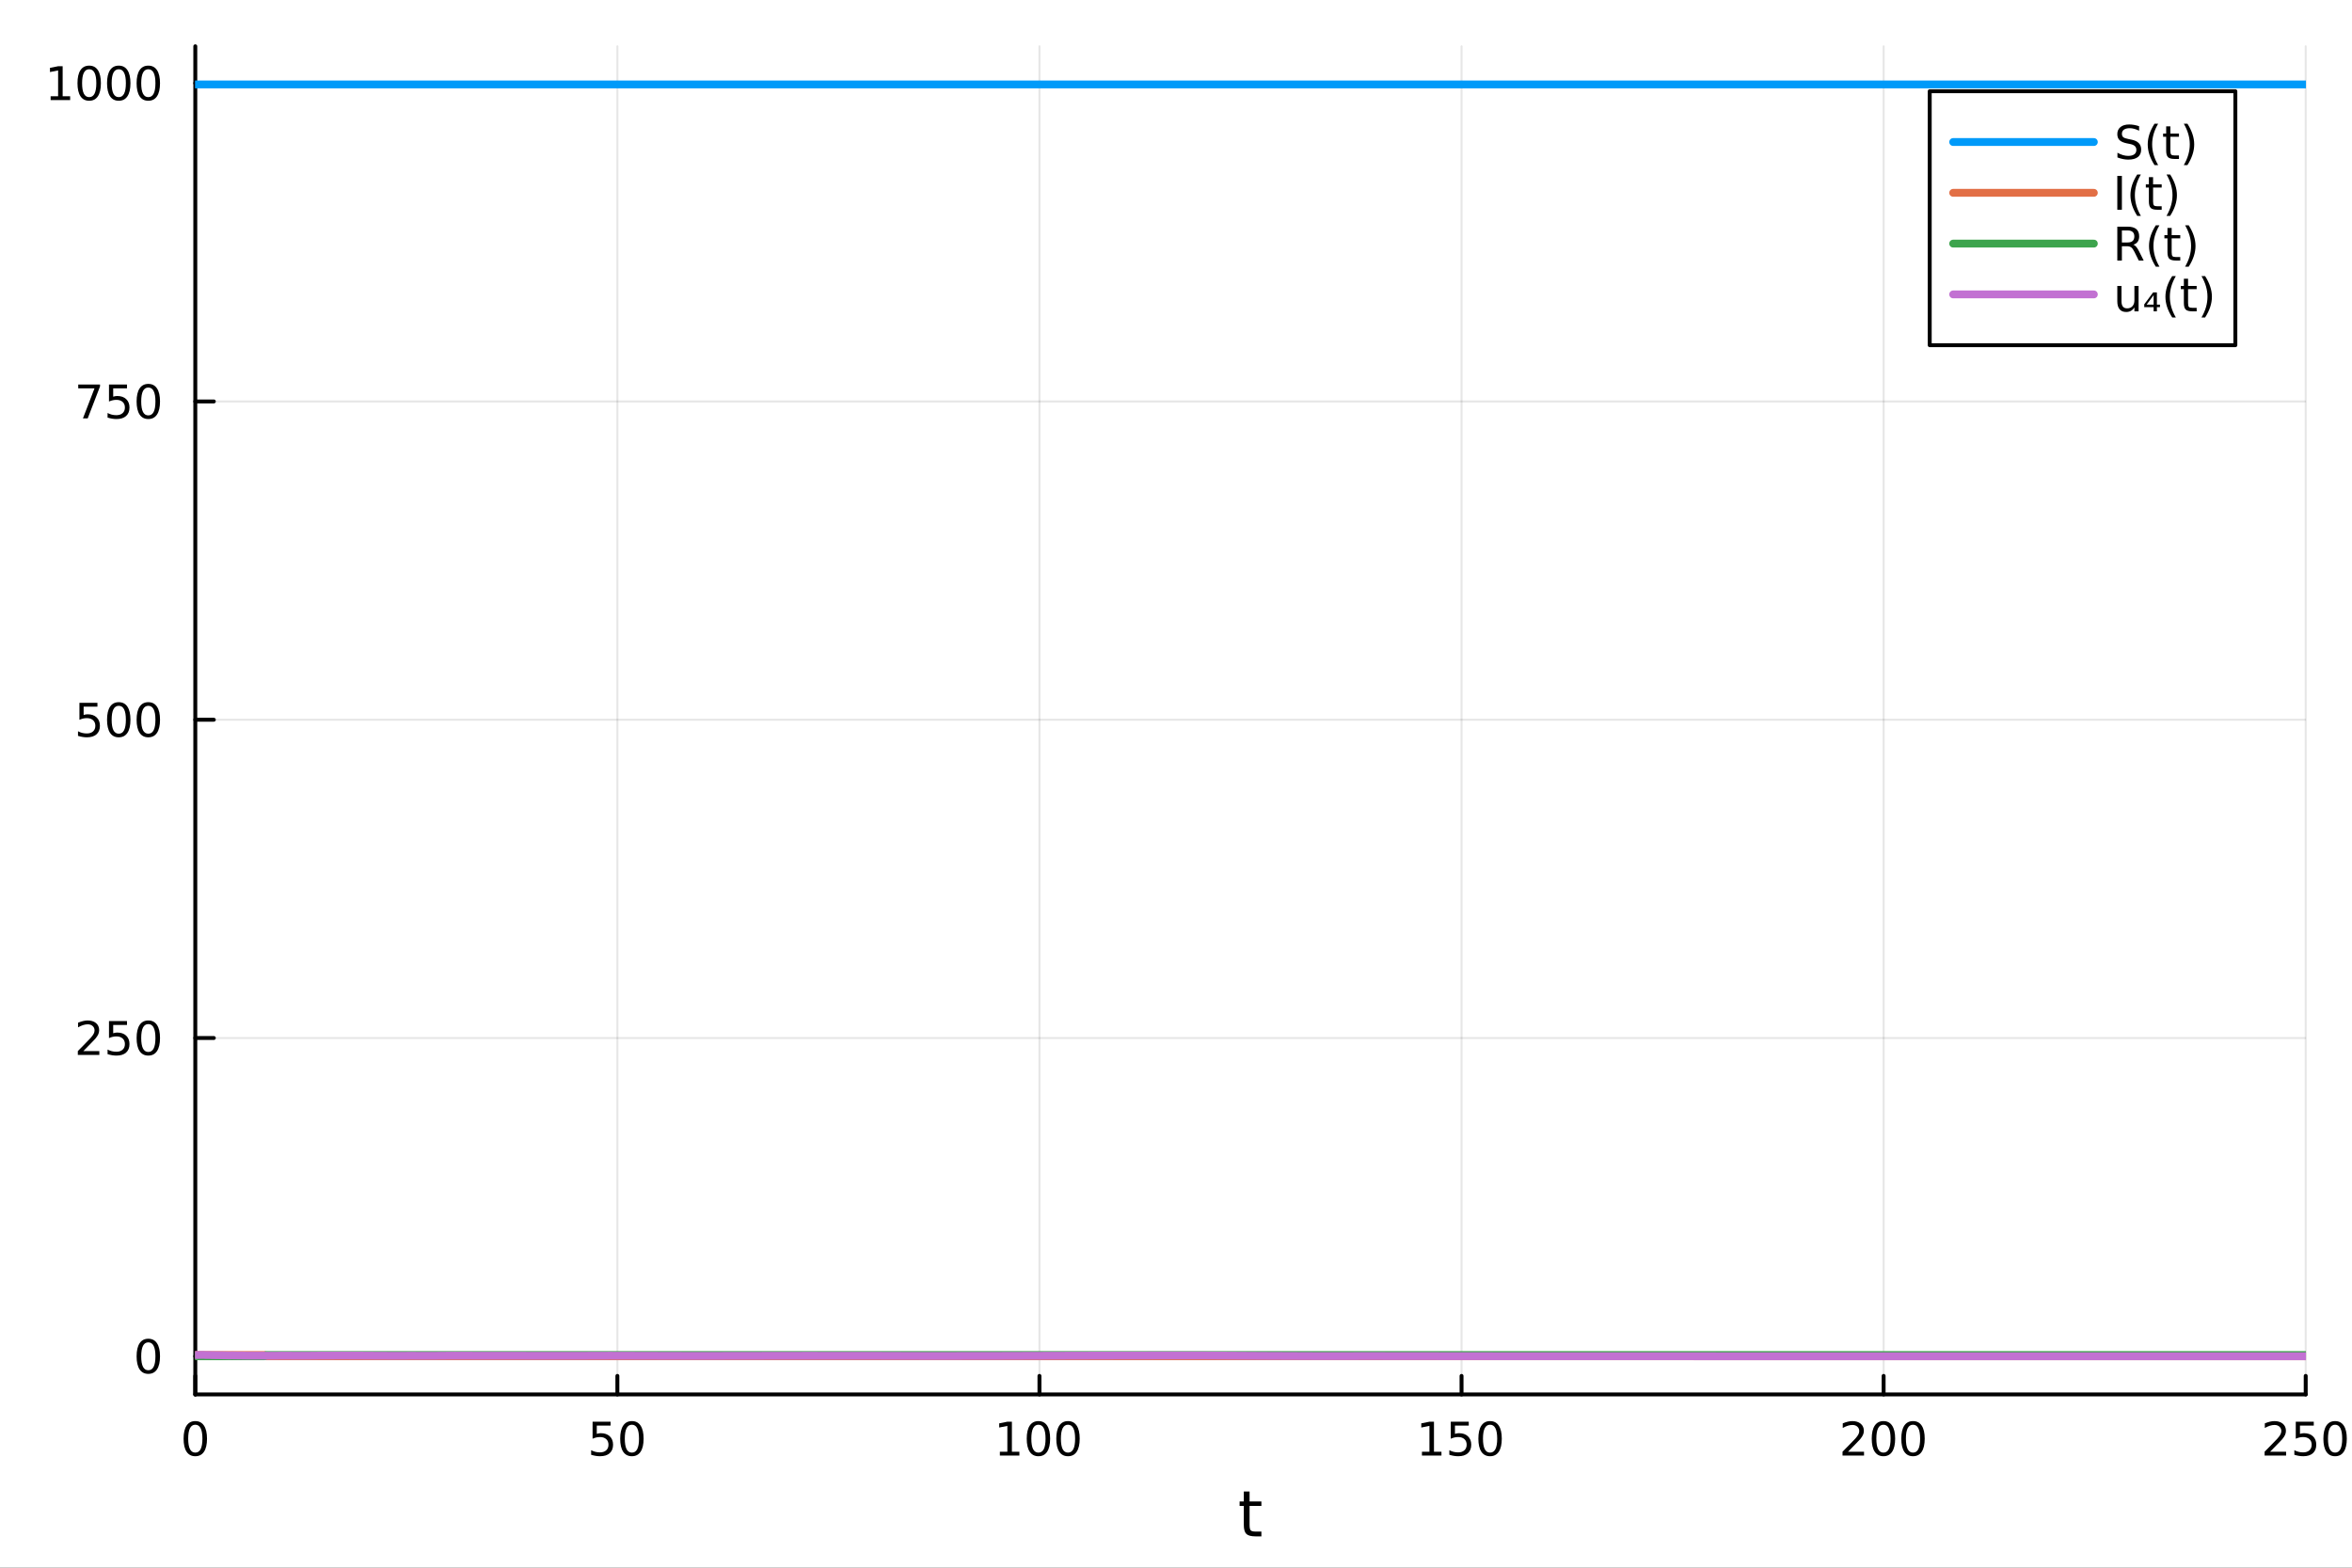 <?xml version="1.0" encoding="utf-8"?>
<svg xmlns="http://www.w3.org/2000/svg" xmlns:xlink="http://www.w3.org/1999/xlink" width="600" height="400" viewBox="0 0 2400 1600">
<rect x="0" y="0" width="2400" height="1600" fill="#333333" stroke="none"/>
<defs>
  <clipPath id="clip340">
    <rect x="0" y="0" width="2400" height="1600"/>
  </clipPath>
</defs>
<path clip-path="url(#clip340)" d="M0 1600 L2400 1600 L2400 0 L0 0  Z" fill="#ffffff" fill-rule="evenodd" fill-opacity="1"/>
<defs>
  <clipPath id="clip341">
    <rect x="480" y="0" width="1681" height="1600"/>
  </clipPath>
</defs>
<path clip-path="url(#clip340)" d="M199.283 1423.18 L2352.76 1423.18 L2352.76 47.244 L199.283 47.244  Z" fill="#ffffff" fill-rule="evenodd" fill-opacity="1"/>
<defs>
  <clipPath id="clip342">
    <rect x="199" y="47" width="2154" height="1377"/>
  </clipPath>
</defs>
<polyline clip-path="url(#clip342)" style="stroke:#000000; stroke-linecap:round; stroke-linejoin:round; stroke-width:2; stroke-opacity:0.1; fill:none" points="199.283,1423.18 199.283,47.244 "/>
<polyline clip-path="url(#clip342)" style="stroke:#000000; stroke-linecap:round; stroke-linejoin:round; stroke-width:2; stroke-opacity:0.1; fill:none" points="629.978,1423.18 629.978,47.244 "/>
<polyline clip-path="url(#clip342)" style="stroke:#000000; stroke-linecap:round; stroke-linejoin:round; stroke-width:2; stroke-opacity:0.1; fill:none" points="1060.67,1423.18 1060.67,47.244 "/>
<polyline clip-path="url(#clip342)" style="stroke:#000000; stroke-linecap:round; stroke-linejoin:round; stroke-width:2; stroke-opacity:0.1; fill:none" points="1491.37,1423.18 1491.37,47.244 "/>
<polyline clip-path="url(#clip342)" style="stroke:#000000; stroke-linecap:round; stroke-linejoin:round; stroke-width:2; stroke-opacity:0.1; fill:none" points="1922.06,1423.18 1922.06,47.244 "/>
<polyline clip-path="url(#clip342)" style="stroke:#000000; stroke-linecap:round; stroke-linejoin:round; stroke-width:2; stroke-opacity:0.1; fill:none" points="2352.76,1423.18 2352.76,47.244 "/>
<polyline clip-path="url(#clip342)" style="stroke:#000000; stroke-linecap:round; stroke-linejoin:round; stroke-width:2; stroke-opacity:0.1; fill:none" points="199.283,1384.24 2352.76,1384.24 "/>
<polyline clip-path="url(#clip342)" style="stroke:#000000; stroke-linecap:round; stroke-linejoin:round; stroke-width:2; stroke-opacity:0.1; fill:none" points="199.283,1059.4 2352.76,1059.4 "/>
<polyline clip-path="url(#clip342)" style="stroke:#000000; stroke-linecap:round; stroke-linejoin:round; stroke-width:2; stroke-opacity:0.1; fill:none" points="199.283,734.562 2352.76,734.562 "/>
<polyline clip-path="url(#clip342)" style="stroke:#000000; stroke-linecap:round; stroke-linejoin:round; stroke-width:2; stroke-opacity:0.1; fill:none" points="199.283,409.724 2352.76,409.724 "/>
<polyline clip-path="url(#clip342)" style="stroke:#000000; stroke-linecap:round; stroke-linejoin:round; stroke-width:2; stroke-opacity:0.1; fill:none" points="199.283,84.886 2352.76,84.886 "/>
<polyline clip-path="url(#clip340)" style="stroke:#000000; stroke-linecap:round; stroke-linejoin:round; stroke-width:4; stroke-opacity:1; fill:none" points="199.283,1423.18 2352.76,1423.18 "/>
<polyline clip-path="url(#clip340)" style="stroke:#000000; stroke-linecap:round; stroke-linejoin:round; stroke-width:4; stroke-opacity:1; fill:none" points="199.283,1423.18 199.283,1404.28 "/>
<polyline clip-path="url(#clip340)" style="stroke:#000000; stroke-linecap:round; stroke-linejoin:round; stroke-width:4; stroke-opacity:1; fill:none" points="629.978,1423.18 629.978,1404.28 "/>
<polyline clip-path="url(#clip340)" style="stroke:#000000; stroke-linecap:round; stroke-linejoin:round; stroke-width:4; stroke-opacity:1; fill:none" points="1060.67,1423.18 1060.67,1404.28 "/>
<polyline clip-path="url(#clip340)" style="stroke:#000000; stroke-linecap:round; stroke-linejoin:round; stroke-width:4; stroke-opacity:1; fill:none" points="1491.37,1423.18 1491.37,1404.28 "/>
<polyline clip-path="url(#clip340)" style="stroke:#000000; stroke-linecap:round; stroke-linejoin:round; stroke-width:4; stroke-opacity:1; fill:none" points="1922.06,1423.18 1922.06,1404.28 "/>
<polyline clip-path="url(#clip340)" style="stroke:#000000; stroke-linecap:round; stroke-linejoin:round; stroke-width:4; stroke-opacity:1; fill:none" points="2352.76,1423.18 2352.76,1404.28 "/>
<path clip-path="url(#clip340)" d="M199.283 1454.1 Q195.672 1454.1 193.843 1457.66 Q192.038 1461.2 192.038 1468.33 Q192.038 1475.44 193.843 1479.01 Q195.672 1482.55 199.283 1482.55 Q202.917 1482.55 204.723 1479.01 Q206.552 1475.44 206.552 1468.33 Q206.552 1461.2 204.723 1457.66 Q202.917 1454.1 199.283 1454.1 M199.283 1450.39 Q205.093 1450.39 208.149 1455 Q211.228 1459.58 211.228 1468.33 Q211.228 1477.06 208.149 1481.67 Q205.093 1486.25 199.283 1486.25 Q193.473 1486.25 190.394 1481.67 Q187.339 1477.06 187.339 1468.33 Q187.339 1459.58 190.394 1455 Q193.473 1450.39 199.283 1450.39 Z" fill="#000000" fill-rule="nonzero" fill-opacity="1" /><path clip-path="url(#clip340)" d="M604.677 1451.02 L623.033 1451.02 L623.033 1454.96 L608.959 1454.96 L608.959 1463.43 Q609.978 1463.08 610.996 1462.92 Q612.015 1462.73 613.033 1462.73 Q618.82 1462.73 622.2 1465.9 Q625.58 1469.08 625.58 1474.49 Q625.58 1480.07 622.107 1483.17 Q618.635 1486.25 612.316 1486.25 Q610.14 1486.25 607.871 1485.88 Q605.626 1485.51 603.219 1484.77 L603.219 1480.07 Q605.302 1481.2 607.524 1481.76 Q609.746 1482.32 612.223 1482.32 Q616.228 1482.32 618.566 1480.21 Q620.904 1478.1 620.904 1474.49 Q620.904 1470.88 618.566 1468.77 Q616.228 1466.67 612.223 1466.67 Q610.348 1466.67 608.473 1467.08 Q606.621 1467.5 604.677 1468.38 L604.677 1451.02 Z" fill="#000000" fill-rule="nonzero" fill-opacity="1" /><path clip-path="url(#clip340)" d="M644.792 1454.1 Q641.181 1454.1 639.353 1457.66 Q637.547 1461.2 637.547 1468.33 Q637.547 1475.44 639.353 1479.01 Q641.181 1482.55 644.792 1482.55 Q648.427 1482.55 650.232 1479.01 Q652.061 1475.44 652.061 1468.33 Q652.061 1461.2 650.232 1457.66 Q648.427 1454.1 644.792 1454.1 M644.792 1450.39 Q650.603 1450.39 653.658 1455 Q656.737 1459.58 656.737 1468.33 Q656.737 1477.06 653.658 1481.67 Q650.603 1486.25 644.792 1486.25 Q638.982 1486.25 635.904 1481.67 Q632.848 1477.06 632.848 1468.33 Q632.848 1459.58 635.904 1455 Q638.982 1450.39 644.792 1450.39 Z" fill="#000000" fill-rule="nonzero" fill-opacity="1" /><path clip-path="url(#clip340)" d="M1020.28 1481.64 L1027.92 1481.64 L1027.92 1455.28 L1019.61 1456.95 L1019.61 1452.69 L1027.87 1451.02 L1032.55 1451.02 L1032.55 1481.64 L1040.19 1481.64 L1040.19 1485.58 L1020.28 1485.58 L1020.28 1481.64 Z" fill="#000000" fill-rule="nonzero" fill-opacity="1" /><path clip-path="url(#clip340)" d="M1059.63 1454.1 Q1056.02 1454.1 1054.19 1457.66 Q1052.39 1461.2 1052.39 1468.33 Q1052.39 1475.44 1054.19 1479.01 Q1056.02 1482.55 1059.63 1482.55 Q1063.26 1482.55 1065.07 1479.01 Q1066.9 1475.44 1066.9 1468.33 Q1066.9 1461.2 1065.07 1457.66 Q1063.26 1454.1 1059.63 1454.1 M1059.63 1450.39 Q1065.44 1450.39 1068.5 1455 Q1071.57 1459.58 1071.57 1468.33 Q1071.57 1477.06 1068.5 1481.67 Q1065.44 1486.25 1059.63 1486.25 Q1053.82 1486.25 1050.74 1481.67 Q1047.69 1477.06 1047.69 1468.33 Q1047.69 1459.58 1050.74 1455 Q1053.82 1450.39 1059.63 1450.39 Z" fill="#000000" fill-rule="nonzero" fill-opacity="1" /><path clip-path="url(#clip340)" d="M1089.79 1454.1 Q1086.18 1454.1 1084.35 1457.66 Q1082.55 1461.2 1082.55 1468.33 Q1082.55 1475.44 1084.35 1479.01 Q1086.18 1482.55 1089.79 1482.55 Q1093.43 1482.55 1095.23 1479.01 Q1097.06 1475.44 1097.06 1468.33 Q1097.06 1461.2 1095.23 1457.66 Q1093.43 1454.1 1089.79 1454.1 M1089.79 1450.39 Q1095.6 1450.39 1098.66 1455 Q1101.74 1459.58 1101.74 1468.33 Q1101.74 1477.06 1098.66 1481.67 Q1095.6 1486.25 1089.79 1486.25 Q1083.98 1486.25 1080.9 1481.67 Q1077.85 1477.06 1077.85 1468.33 Q1077.85 1459.58 1080.9 1455 Q1083.98 1450.39 1089.79 1450.39 Z" fill="#000000" fill-rule="nonzero" fill-opacity="1" /><path clip-path="url(#clip340)" d="M1450.97 1481.64 L1458.61 1481.64 L1458.61 1455.28 L1450.3 1456.95 L1450.3 1452.69 L1458.57 1451.02 L1463.24 1451.02 L1463.24 1481.64 L1470.88 1481.64 L1470.88 1485.58 L1450.97 1485.58 L1450.97 1481.64 Z" fill="#000000" fill-rule="nonzero" fill-opacity="1" /><path clip-path="url(#clip340)" d="M1480.37 1451.02 L1498.73 1451.02 L1498.73 1454.96 L1484.65 1454.96 L1484.65 1463.43 Q1485.67 1463.08 1486.69 1462.92 Q1487.71 1462.73 1488.73 1462.73 Q1494.51 1462.73 1497.89 1465.9 Q1501.27 1469.08 1501.27 1474.49 Q1501.27 1480.07 1497.8 1483.17 Q1494.33 1486.25 1488.01 1486.25 Q1485.83 1486.25 1483.57 1485.88 Q1481.32 1485.51 1478.91 1484.77 L1478.91 1480.07 Q1481 1481.2 1483.22 1481.76 Q1485.44 1482.32 1487.92 1482.32 Q1491.92 1482.32 1494.26 1480.21 Q1496.6 1478.1 1496.6 1474.49 Q1496.6 1470.88 1494.26 1468.77 Q1491.92 1466.67 1487.92 1466.67 Q1486.04 1466.67 1484.17 1467.08 Q1482.32 1467.5 1480.37 1468.38 L1480.37 1451.02 Z" fill="#000000" fill-rule="nonzero" fill-opacity="1" /><path clip-path="url(#clip340)" d="M1520.49 1454.1 Q1516.88 1454.1 1515.05 1457.66 Q1513.24 1461.2 1513.24 1468.33 Q1513.24 1475.44 1515.05 1479.01 Q1516.88 1482.55 1520.49 1482.55 Q1524.12 1482.55 1525.93 1479.01 Q1527.76 1475.44 1527.76 1468.33 Q1527.76 1461.2 1525.93 1457.66 Q1524.12 1454.1 1520.49 1454.1 M1520.49 1450.39 Q1526.3 1450.39 1529.35 1455 Q1532.43 1459.58 1532.43 1468.33 Q1532.43 1477.06 1529.35 1481.67 Q1526.3 1486.25 1520.49 1486.25 Q1514.68 1486.25 1511.6 1481.67 Q1508.54 1477.06 1508.54 1468.33 Q1508.54 1459.58 1511.6 1455 Q1514.68 1450.39 1520.49 1450.39 Z" fill="#000000" fill-rule="nonzero" fill-opacity="1" /><path clip-path="url(#clip340)" d="M1885.75 1481.64 L1902.07 1481.64 L1902.07 1485.58 L1880.13 1485.58 L1880.13 1481.64 Q1882.79 1478.89 1887.37 1474.26 Q1891.98 1469.61 1893.16 1468.27 Q1895.41 1465.74 1896.29 1464.01 Q1897.19 1462.25 1897.19 1460.56 Q1897.19 1457.8 1895.24 1456.07 Q1893.32 1454.33 1890.22 1454.33 Q1888.02 1454.33 1885.57 1455.09 Q1883.14 1455.86 1880.36 1457.41 L1880.36 1452.69 Q1883.18 1451.55 1885.64 1450.97 Q1888.09 1450.39 1890.13 1450.39 Q1895.5 1450.39 1898.69 1453.08 Q1901.89 1455.77 1901.89 1460.26 Q1901.89 1462.39 1901.08 1464.31 Q1900.29 1466.2 1898.18 1468.8 Q1897.61 1469.47 1894.5 1472.69 Q1891.4 1475.88 1885.75 1481.64 Z" fill="#000000" fill-rule="nonzero" fill-opacity="1" /><path clip-path="url(#clip340)" d="M1921.89 1454.1 Q1918.28 1454.1 1916.45 1457.66 Q1914.64 1461.2 1914.64 1468.33 Q1914.64 1475.44 1916.45 1479.01 Q1918.28 1482.55 1921.89 1482.55 Q1925.52 1482.55 1927.33 1479.01 Q1929.16 1475.44 1929.16 1468.33 Q1929.16 1461.2 1927.33 1457.66 Q1925.52 1454.1 1921.89 1454.1 M1921.89 1450.39 Q1927.7 1450.39 1930.75 1455 Q1933.83 1459.58 1933.83 1468.33 Q1933.83 1477.06 1930.75 1481.67 Q1927.7 1486.25 1921.89 1486.25 Q1916.08 1486.25 1913 1481.67 Q1909.94 1477.06 1909.94 1468.33 Q1909.94 1459.58 1913 1455 Q1916.08 1450.39 1921.89 1450.39 Z" fill="#000000" fill-rule="nonzero" fill-opacity="1" /><path clip-path="url(#clip340)" d="M1952.05 1454.1 Q1948.44 1454.1 1946.61 1457.66 Q1944.8 1461.2 1944.8 1468.33 Q1944.8 1475.44 1946.61 1479.01 Q1948.44 1482.55 1952.05 1482.55 Q1955.68 1482.55 1957.49 1479.01 Q1959.32 1475.44 1959.32 1468.33 Q1959.32 1461.2 1957.49 1457.66 Q1955.68 1454.1 1952.05 1454.1 M1952.05 1450.39 Q1957.86 1450.39 1960.92 1455 Q1963.99 1459.58 1963.99 1468.33 Q1963.99 1477.06 1960.92 1481.67 Q1957.86 1486.25 1952.05 1486.25 Q1946.24 1486.25 1943.16 1481.67 Q1940.11 1477.06 1940.11 1468.33 Q1940.11 1459.58 1943.16 1455 Q1946.24 1450.39 1952.05 1450.39 Z" fill="#000000" fill-rule="nonzero" fill-opacity="1" /><path clip-path="url(#clip340)" d="M2316.45 1481.64 L2332.77 1481.64 L2332.77 1485.58 L2310.82 1485.58 L2310.82 1481.64 Q2313.49 1478.89 2318.07 1474.26 Q2322.68 1469.61 2323.86 1468.27 Q2326.1 1465.74 2326.98 1464.01 Q2327.88 1462.25 2327.88 1460.56 Q2327.88 1457.8 2325.94 1456.07 Q2324.02 1454.33 2320.92 1454.33 Q2318.72 1454.33 2316.26 1455.09 Q2313.83 1455.86 2311.05 1457.41 L2311.05 1452.69 Q2313.88 1451.55 2316.33 1450.97 Q2318.79 1450.39 2320.82 1450.39 Q2326.19 1450.39 2329.39 1453.08 Q2332.58 1455.77 2332.58 1460.26 Q2332.58 1462.39 2331.77 1464.31 Q2330.99 1466.2 2328.88 1468.8 Q2328.3 1469.47 2325.2 1472.69 Q2322.1 1475.88 2316.45 1481.64 Z" fill="#000000" fill-rule="nonzero" fill-opacity="1" /><path clip-path="url(#clip340)" d="M2342.63 1451.02 L2360.99 1451.02 L2360.99 1454.96 L2346.91 1454.96 L2346.91 1463.43 Q2347.93 1463.08 2348.95 1462.92 Q2349.97 1462.73 2350.99 1462.73 Q2356.77 1462.73 2360.15 1465.9 Q2363.53 1469.08 2363.53 1474.49 Q2363.53 1480.07 2360.06 1483.17 Q2356.59 1486.25 2350.27 1486.25 Q2348.09 1486.25 2345.82 1485.88 Q2343.58 1485.51 2341.17 1484.77 L2341.17 1480.07 Q2343.25 1481.2 2345.48 1481.76 Q2347.7 1482.32 2350.17 1482.32 Q2354.18 1482.32 2356.52 1480.21 Q2358.86 1478.1 2358.86 1474.49 Q2358.86 1470.88 2356.52 1468.77 Q2354.18 1466.67 2350.17 1466.67 Q2348.3 1466.67 2346.42 1467.08 Q2344.57 1467.5 2342.63 1468.38 L2342.63 1451.02 Z" fill="#000000" fill-rule="nonzero" fill-opacity="1" /><path clip-path="url(#clip340)" d="M2382.74 1454.1 Q2379.13 1454.1 2377.3 1457.66 Q2375.5 1461.2 2375.5 1468.33 Q2375.5 1475.44 2377.3 1479.01 Q2379.13 1482.55 2382.74 1482.55 Q2386.38 1482.55 2388.18 1479.01 Q2390.01 1475.44 2390.01 1468.33 Q2390.01 1461.2 2388.18 1457.66 Q2386.38 1454.1 2382.74 1454.1 M2382.74 1450.39 Q2388.55 1450.39 2391.61 1455 Q2394.69 1459.58 2394.69 1468.33 Q2394.69 1477.06 2391.61 1481.67 Q2388.55 1486.25 2382.74 1486.25 Q2376.93 1486.25 2373.86 1481.67 Q2370.8 1477.06 2370.8 1468.33 Q2370.8 1459.58 2373.86 1455 Q2376.93 1450.39 2382.74 1450.39 Z" fill="#000000" fill-rule="nonzero" fill-opacity="1" /><path clip-path="url(#clip340)" d="M1275.08 1522.27 L1275.08 1532.4 L1287.14 1532.4 L1287.14 1536.95 L1275.08 1536.95 L1275.08 1556.3 Q1275.08 1560.66 1276.26 1561.9 Q1277.47 1563.14 1281.13 1563.14 L1287.14 1563.14 L1287.14 1568.04 L1281.13 1568.04 Q1274.35 1568.04 1271.77 1565.53 Q1269.19 1562.98 1269.19 1556.3 L1269.19 1536.95 L1264.9 1536.95 L1264.9 1532.4 L1269.19 1532.4 L1269.19 1522.27 L1275.08 1522.27 Z" fill="#000000" fill-rule="nonzero" fill-opacity="1" /><polyline clip-path="url(#clip340)" style="stroke:#000000; stroke-linecap:round; stroke-linejoin:round; stroke-width:4; stroke-opacity:1; fill:none" points="199.283,1423.18 199.283,47.244 "/>
<polyline clip-path="url(#clip340)" style="stroke:#000000; stroke-linecap:round; stroke-linejoin:round; stroke-width:4; stroke-opacity:1; fill:none" points="199.283,1384.24 218.181,1384.24 "/>
<polyline clip-path="url(#clip340)" style="stroke:#000000; stroke-linecap:round; stroke-linejoin:round; stroke-width:4; stroke-opacity:1; fill:none" points="199.283,1059.4 218.181,1059.4 "/>
<polyline clip-path="url(#clip340)" style="stroke:#000000; stroke-linecap:round; stroke-linejoin:round; stroke-width:4; stroke-opacity:1; fill:none" points="199.283,734.562 218.181,734.562 "/>
<polyline clip-path="url(#clip340)" style="stroke:#000000; stroke-linecap:round; stroke-linejoin:round; stroke-width:4; stroke-opacity:1; fill:none" points="199.283,409.724 218.181,409.724 "/>
<polyline clip-path="url(#clip340)" style="stroke:#000000; stroke-linecap:round; stroke-linejoin:round; stroke-width:4; stroke-opacity:1; fill:none" points="199.283,84.886 218.181,84.886 "/>
<path clip-path="url(#clip340)" d="M151.339 1370.04 Q147.728 1370.04 145.899 1373.6 Q144.093 1377.14 144.093 1384.27 Q144.093 1391.38 145.899 1394.94 Q147.728 1398.49 151.339 1398.49 Q154.973 1398.49 156.779 1394.94 Q158.607 1391.38 158.607 1384.27 Q158.607 1377.14 156.779 1373.6 Q154.973 1370.04 151.339 1370.04 M151.339 1366.33 Q157.149 1366.33 160.205 1370.94 Q163.283 1375.52 163.283 1384.27 Q163.283 1393 160.205 1397.61 Q157.149 1402.19 151.339 1402.19 Q145.529 1402.19 142.45 1397.61 Q139.394 1393 139.394 1384.27 Q139.394 1375.52 142.45 1370.94 Q145.529 1366.33 151.339 1366.33 Z" fill="#000000" fill-rule="nonzero" fill-opacity="1" /><path clip-path="url(#clip340)" d="M85.043 1072.75 L101.362 1072.75 L101.362 1076.68 L79.418 1076.68 L79.418 1072.75 Q82.08 1069.99 86.663 1065.36 Q91.27 1060.71 92.45 1059.37 Q94.696 1056.84 95.575 1055.11 Q96.478 1053.35 96.478 1051.66 Q96.478 1048.9 94.534 1047.17 Q92.612 1045.43 89.51 1045.43 Q87.311 1045.43 84.858 1046.19 Q82.427 1046.96 79.649 1048.51 L79.649 1043.79 Q82.473 1042.65 84.927 1042.07 Q87.381 1041.5 89.418 1041.5 Q94.788 1041.5 97.983 1044.18 Q101.177 1046.87 101.177 1051.36 Q101.177 1053.49 100.367 1055.41 Q99.58 1057.31 97.473 1059.9 Q96.895 1060.57 93.793 1063.79 Q90.691 1066.98 85.043 1072.75 Z" fill="#000000" fill-rule="nonzero" fill-opacity="1" /><path clip-path="url(#clip340)" d="M111.223 1042.12 L129.58 1042.12 L129.58 1046.06 L115.506 1046.06 L115.506 1054.53 Q116.524 1054.18 117.543 1054.02 Q118.561 1053.83 119.58 1053.83 Q125.367 1053.83 128.746 1057 Q132.126 1060.18 132.126 1065.59 Q132.126 1071.17 128.654 1074.27 Q125.182 1077.35 118.862 1077.35 Q116.686 1077.35 114.418 1076.98 Q112.172 1076.61 109.765 1075.87 L109.765 1071.17 Q111.848 1072.31 114.07 1072.86 Q116.293 1073.42 118.77 1073.42 Q122.774 1073.42 125.112 1071.31 Q127.45 1069.2 127.45 1065.59 Q127.45 1061.98 125.112 1059.87 Q122.774 1057.77 118.77 1057.77 Q116.895 1057.77 115.02 1058.19 Q113.168 1058.6 111.223 1059.48 L111.223 1042.12 Z" fill="#000000" fill-rule="nonzero" fill-opacity="1" /><path clip-path="url(#clip340)" d="M151.339 1045.2 Q147.728 1045.2 145.899 1048.76 Q144.093 1052.31 144.093 1059.44 Q144.093 1066.54 145.899 1070.11 Q147.728 1073.65 151.339 1073.65 Q154.973 1073.65 156.779 1070.11 Q158.607 1066.54 158.607 1059.44 Q158.607 1052.31 156.779 1048.76 Q154.973 1045.2 151.339 1045.2 M151.339 1041.5 Q157.149 1041.5 160.205 1046.1 Q163.283 1050.69 163.283 1059.44 Q163.283 1068.16 160.205 1072.77 Q157.149 1077.35 151.339 1077.35 Q145.529 1077.35 142.45 1072.77 Q139.394 1068.16 139.394 1059.44 Q139.394 1050.69 142.45 1046.1 Q145.529 1041.5 151.339 1041.5 Z" fill="#000000" fill-rule="nonzero" fill-opacity="1" /><path clip-path="url(#clip340)" d="M81.061 717.282 L99.418 717.282 L99.418 721.217 L85.344 721.217 L85.344 729.69 Q86.362 729.342 87.381 729.18 Q88.399 728.995 89.418 728.995 Q95.205 728.995 98.585 732.166 Q101.964 735.338 101.964 740.754 Q101.964 746.333 98.492 749.435 Q95.02 752.514 88.7 752.514 Q86.524 752.514 84.256 752.143 Q82.01 751.773 79.603 751.032 L79.603 746.333 Q81.686 747.467 83.909 748.023 Q86.131 748.578 88.608 748.578 Q92.612 748.578 94.95 746.472 Q97.288 744.365 97.288 740.754 Q97.288 737.143 94.95 735.037 Q92.612 732.93 88.608 732.93 Q86.733 732.93 84.858 733.347 Q83.006 733.764 81.061 734.643 L81.061 717.282 Z" fill="#000000" fill-rule="nonzero" fill-opacity="1" /><path clip-path="url(#clip340)" d="M121.177 720.361 Q117.566 720.361 115.737 723.926 Q113.932 727.467 113.932 734.597 Q113.932 741.703 115.737 745.268 Q117.566 748.81 121.177 748.81 Q124.811 748.81 126.617 745.268 Q128.445 741.703 128.445 734.597 Q128.445 727.467 126.617 723.926 Q124.811 720.361 121.177 720.361 M121.177 716.657 Q126.987 716.657 130.043 721.264 Q133.121 725.847 133.121 734.597 Q133.121 743.324 130.043 747.93 Q126.987 752.514 121.177 752.514 Q115.367 752.514 112.288 747.93 Q109.233 743.324 109.233 734.597 Q109.233 725.847 112.288 721.264 Q115.367 716.657 121.177 716.657 Z" fill="#000000" fill-rule="nonzero" fill-opacity="1" /><path clip-path="url(#clip340)" d="M151.339 720.361 Q147.728 720.361 145.899 723.926 Q144.093 727.467 144.093 734.597 Q144.093 741.703 145.899 745.268 Q147.728 748.81 151.339 748.81 Q154.973 748.81 156.779 745.268 Q158.607 741.703 158.607 734.597 Q158.607 727.467 156.779 723.926 Q154.973 720.361 151.339 720.361 M151.339 716.657 Q157.149 716.657 160.205 721.264 Q163.283 725.847 163.283 734.597 Q163.283 743.324 160.205 747.93 Q157.149 752.514 151.339 752.514 Q145.529 752.514 142.45 747.93 Q139.394 743.324 139.394 734.597 Q139.394 725.847 142.45 721.264 Q145.529 716.657 151.339 716.657 Z" fill="#000000" fill-rule="nonzero" fill-opacity="1" /><path clip-path="url(#clip340)" d="M79.835 392.444 L102.057 392.444 L102.057 394.435 L89.51 427.004 L84.626 427.004 L96.432 396.379 L79.835 396.379 L79.835 392.444 Z" fill="#000000" fill-rule="nonzero" fill-opacity="1" /><path clip-path="url(#clip340)" d="M111.223 392.444 L129.58 392.444 L129.58 396.379 L115.506 396.379 L115.506 404.852 Q116.524 404.504 117.543 404.342 Q118.561 404.157 119.58 404.157 Q125.367 404.157 128.746 407.328 Q132.126 410.5 132.126 415.916 Q132.126 421.495 128.654 424.597 Q125.182 427.676 118.862 427.676 Q116.686 427.676 114.418 427.305 Q112.172 426.935 109.765 426.194 L109.765 421.495 Q111.848 422.629 114.07 423.185 Q116.293 423.74 118.77 423.74 Q122.774 423.74 125.112 421.634 Q127.45 419.527 127.45 415.916 Q127.45 412.305 125.112 410.199 Q122.774 408.092 118.77 408.092 Q116.895 408.092 115.02 408.509 Q113.168 408.926 111.223 409.805 L111.223 392.444 Z" fill="#000000" fill-rule="nonzero" fill-opacity="1" /><path clip-path="url(#clip340)" d="M151.339 395.523 Q147.728 395.523 145.899 399.088 Q144.093 402.629 144.093 409.759 Q144.093 416.865 145.899 420.43 Q147.728 423.972 151.339 423.972 Q154.973 423.972 156.779 420.43 Q158.607 416.865 158.607 409.759 Q158.607 402.629 156.779 399.088 Q154.973 395.523 151.339 395.523 M151.339 391.819 Q157.149 391.819 160.205 396.426 Q163.283 401.009 163.283 409.759 Q163.283 418.486 160.205 423.092 Q157.149 427.676 151.339 427.676 Q145.529 427.676 142.45 423.092 Q139.394 418.486 139.394 409.759 Q139.394 401.009 142.45 396.426 Q145.529 391.819 151.339 391.819 Z" fill="#000000" fill-rule="nonzero" fill-opacity="1" /><path clip-path="url(#clip340)" d="M51.663 98.231 L59.302 98.231 L59.302 71.866 L50.992 73.532 L50.992 69.273 L59.256 67.606 L63.932 67.606 L63.932 98.231 L71.571 98.231 L71.571 102.166 L51.663 102.166 L51.663 98.231 Z" fill="#000000" fill-rule="nonzero" fill-opacity="1" /><path clip-path="url(#clip340)" d="M91.015 70.685 Q87.404 70.685 85.575 74.25 Q83.77 77.791 83.77 84.921 Q83.77 92.028 85.575 95.592 Q87.404 99.134 91.015 99.134 Q94.649 99.134 96.455 95.592 Q98.284 92.028 98.284 84.921 Q98.284 77.791 96.455 74.25 Q94.649 70.685 91.015 70.685 M91.015 66.981 Q96.825 66.981 99.881 71.588 Q102.959 76.171 102.959 84.921 Q102.959 93.648 99.881 98.254 Q96.825 102.838 91.015 102.838 Q85.205 102.838 82.126 98.254 Q79.071 93.648 79.071 84.921 Q79.071 76.171 82.126 71.588 Q85.205 66.981 91.015 66.981 Z" fill="#000000" fill-rule="nonzero" fill-opacity="1" /><path clip-path="url(#clip340)" d="M121.177 70.685 Q117.566 70.685 115.737 74.25 Q113.932 77.791 113.932 84.921 Q113.932 92.028 115.737 95.592 Q117.566 99.134 121.177 99.134 Q124.811 99.134 126.617 95.592 Q128.445 92.028 128.445 84.921 Q128.445 77.791 126.617 74.25 Q124.811 70.685 121.177 70.685 M121.177 66.981 Q126.987 66.981 130.043 71.588 Q133.121 76.171 133.121 84.921 Q133.121 93.648 130.043 98.254 Q126.987 102.838 121.177 102.838 Q115.367 102.838 112.288 98.254 Q109.233 93.648 109.233 84.921 Q109.233 76.171 112.288 71.588 Q115.367 66.981 121.177 66.981 Z" fill="#000000" fill-rule="nonzero" fill-opacity="1" /><path clip-path="url(#clip340)" d="M151.339 70.685 Q147.728 70.685 145.899 74.25 Q144.093 77.791 144.093 84.921 Q144.093 92.028 145.899 95.592 Q147.728 99.134 151.339 99.134 Q154.973 99.134 156.779 95.592 Q158.607 92.028 158.607 84.921 Q158.607 77.791 156.779 74.25 Q154.973 70.685 151.339 70.685 M151.339 66.981 Q157.149 66.981 160.205 71.588 Q163.283 76.171 163.283 84.921 Q163.283 93.648 160.205 98.254 Q157.149 102.838 151.339 102.838 Q145.529 102.838 142.45 98.254 Q139.394 93.648 139.394 84.921 Q139.394 76.171 142.45 71.588 Q145.529 66.981 151.339 66.981 Z" fill="#000000" fill-rule="nonzero" fill-opacity="1" /><polyline clip-path="url(#clip342)" style="stroke:#009af9; stroke-linecap:round; stroke-linejoin:round; stroke-width:8; stroke-opacity:1; fill:none" points="199.283,86.186 199.352,86.186 199.43,86.186 199.518,86.186 199.616,86.186 199.727,86.186 199.852,86.186 199.992,86.186 200.15,86.186 200.328,86.186 200.527,86.186 200.752,86.186 201.005,86.186 201.289,86.186 201.609,86.186 201.969,86.186 202.374,86.186 202.83,86.186 203.342,86.186 203.919,86.186 204.567,86.186 205.297,86.186 206.118,86.186 207.041,86.186 208.08,86.186 209.249,86.186 210.564,86.186 212.043,86.186 213.708,86.186 215.58,86.186 217.686,86.186 220.056,86.186 222.722,86.186 225.721,86.186 229.095,86.186 232.89,86.186 237.16,86.186 241.964,86.186 247.368,86.186 253.448,86.186 260.288,86.186 267.983,86.186 269.733,86.186 271.702,86.186 273.916,86.186 276.408,86.186 279.211,86.186 282.365,86.186 285.913,86.186 289.904,86.186 294.394,86.186 299.446,86.186 305.128,86.186 311.522,86.186 318.714,86.186 326.805,86.186 335.908,86.186 346.149,86.186 357.67,86.186 370.631,86.186 385.212,86.186 401.615,86.186 420.069,86.186 440.83,86.186 464.186,86.186 490.461,86.186 517.814,86.186 548.585,86.186 583.203,86.186 622.149,86.186 665.962,86.186 711.479,86.186 762.685,86.186 820.291,86.186 882.82,86.186 943.747,86.186 1006.58,86.186 1077.27,86.186 1156.79,86.186 1227.8,86.186 1290.46,86.186 1343.77,86.186 1403.73,86.186 1471.19,86.186 1541.79,86.186 1621.2,86.186 1710.55,86.186 1811.06,86.186 1924.14,86.186 2051.35,86.186 2194.46,86.186 2352.76,86.186 "/>
<polyline clip-path="url(#clip342)" style="stroke:#e26f46; stroke-linecap:round; stroke-linejoin:round; stroke-width:8; stroke-opacity:1; fill:none" points="199.283,1382.94 199.352,1382.94 199.43,1382.94 199.518,1382.94 199.616,1382.94 199.727,1382.94 199.852,1382.94 199.992,1382.94 200.15,1382.94 200.328,1382.94 200.527,1382.94 200.752,1382.94 201.005,1382.94 201.289,1382.94 201.609,1382.94 201.969,1382.94 202.374,1382.94 202.83,1382.94 203.342,1382.94 203.919,1382.94 204.567,1382.94 205.297,1382.94 206.118,1382.94 207.041,1382.94 208.08,1382.94 209.249,1382.94 210.564,1382.94 212.043,1382.94 213.708,1382.94 215.58,1382.94 217.686,1382.94 220.056,1382.94 222.722,1382.94 225.721,1382.94 229.095,1382.94 232.89,1382.94 237.16,1382.94 241.964,1382.94 247.368,1382.94 253.448,1382.94 260.288,1382.94 267.983,1382.94 269.733,1382.94 271.702,1384.24 273.916,1384.24 276.408,1384.24 279.211,1384.24 282.365,1384.24 285.913,1384.24 289.904,1384.24 294.394,1384.24 299.446,1384.24 305.128,1384.24 311.522,1384.24 318.714,1384.24 326.805,1384.24 335.908,1384.24 346.149,1384.24 357.67,1384.24 370.631,1384.24 385.212,1384.24 401.615,1384.24 420.069,1384.24 440.83,1384.24 464.186,1384.24 490.461,1384.24 517.814,1384.24 548.585,1384.24 583.203,1384.24 622.149,1384.24 665.962,1384.24 711.479,1384.24 762.685,1384.24 820.291,1384.24 882.82,1384.24 943.747,1384.24 1006.58,1384.24 1077.27,1384.24 1156.79,1384.24 1227.8,1384.24 1290.46,1384.24 1343.77,1384.24 1403.73,1384.24 1471.19,1384.24 1541.79,1384.24 1621.2,1384.24 1710.55,1384.24 1811.06,1384.24 1924.14,1384.24 2051.35,1384.24 2194.46,1384.24 2352.76,1384.24 "/>
<polyline clip-path="url(#clip342)" style="stroke:#3da44d; stroke-linecap:round; stroke-linejoin:round; stroke-width:8; stroke-opacity:1; fill:none" points="199.283,1384.24 199.352,1384.24 199.43,1384.24 199.518,1384.24 199.616,1384.24 199.727,1384.24 199.852,1384.24 199.992,1384.24 200.15,1384.24 200.328,1384.24 200.527,1384.24 200.752,1384.24 201.005,1384.24 201.289,1384.24 201.609,1384.24 201.969,1384.24 202.374,1384.24 202.83,1384.24 203.342,1384.24 203.919,1384.24 204.567,1384.24 205.297,1384.24 206.118,1384.24 207.041,1384.24 208.08,1384.24 209.249,1384.24 210.564,1384.24 212.043,1384.24 213.708,1384.24 215.58,1384.24 217.686,1384.24 220.056,1384.24 222.722,1384.24 225.721,1384.24 229.095,1384.24 232.89,1384.24 237.16,1384.24 241.964,1384.24 247.368,1384.24 253.448,1384.24 260.288,1384.24 267.983,1384.24 269.733,1384.24 271.702,1382.94 273.916,1382.94 276.408,1382.94 279.211,1382.94 282.365,1382.94 285.913,1382.94 289.904,1382.94 294.394,1382.94 299.446,1382.94 305.128,1382.94 311.522,1382.94 318.714,1382.94 326.805,1382.94 335.908,1382.94 346.149,1382.94 357.67,1382.94 370.631,1382.94 385.212,1382.94 401.615,1382.94 420.069,1382.94 440.83,1382.94 464.186,1382.94 490.461,1382.94 517.814,1382.94 548.585,1382.94 583.203,1382.94 622.149,1382.94 665.962,1382.94 711.479,1382.94 762.685,1382.94 820.291,1382.94 882.82,1382.94 943.747,1382.94 1006.58,1382.94 1077.27,1382.94 1156.79,1382.94 1227.8,1382.94 1290.46,1382.94 1343.77,1382.94 1403.73,1382.94 1471.19,1382.94 1541.79,1382.94 1621.2,1382.94 1710.55,1382.94 1811.06,1382.94 1924.14,1382.94 2051.35,1382.94 2194.46,1382.94 2352.76,1382.94 "/>
<polyline clip-path="url(#clip342)" style="stroke:#c271d2; stroke-linecap:round; stroke-linejoin:round; stroke-width:8; stroke-opacity:1; fill:none" points="199.283,1382.94 199.352,1382.93 199.43,1382.93 199.518,1382.95 199.616,1382.91 199.727,1382.9 199.852,1382.9 199.992,1382.91 200.15,1382.88 200.328,1382.89 200.527,1382.88 200.752,1382.9 201.005,1382.91 201.289,1382.92 201.609,1382.93 201.969,1382.89 202.374,1382.89 202.83,1382.88 203.342,1382.86 203.919,1382.86 204.567,1382.82 205.297,1382.83 206.118,1382.84 207.041,1382.83 208.08,1382.83 209.249,1382.89 210.564,1382.95 212.043,1382.92 213.708,1382.92 215.58,1383.04 217.686,1383.09 220.056,1383.11 222.722,1383.13 225.721,1383.21 229.095,1383.26 232.89,1383.39 237.16,1383.35 241.964,1383.44 247.368,1383.49 253.448,1383.6 260.288,1383.58 267.983,1383.58 269.733,1383.61 271.702,1383.64 273.916,1383.66 276.408,1383.64 279.211,1383.64 282.365,1383.63 285.913,1383.6 289.904,1383.6 294.394,1383.6 299.446,1383.63 305.128,1383.68 311.522,1383.63 318.714,1383.61 326.805,1383.52 335.908,1383.54 346.149,1383.44 357.67,1383.49 370.631,1383.55 385.212,1383.64 401.615,1383.71 420.069,1383.67 440.83,1383.72 464.186,1383.55 490.461,1383.65 517.814,1383.65 548.585,1383.7 583.203,1383.73 622.149,1383.61 665.962,1383.73 711.479,1383.85 762.685,1383.77 820.291,1383.68 882.82,1383.69 943.747,1383.89 1006.58,1383.86 1077.27,1383.64 1156.79,1383.43 1227.8,1383.4 1290.46,1383.8 1343.77,1384.02 1403.73,1383.99 1471.19,1384.07 1541.79,1384.15 1621.2,1384.19 1710.55,1384.19 1811.06,1384.2 1924.14,1384.22 2051.35,1384.22 2194.46,1384.22 2352.76,1384.23 "/>
<path clip-path="url(#clip340)" d="M1969.1 352.309 L2280.97 352.309 L2280.97 93.109 L1969.1 93.109  Z" fill="#ffffff" fill-rule="evenodd" fill-opacity="1"/>
<polyline clip-path="url(#clip340)" style="stroke:#000000; stroke-linecap:round; stroke-linejoin:round; stroke-width:4; stroke-opacity:1; fill:none" points="1969.1,352.309 2280.97,352.309 2280.97,93.109 1969.1,93.109 1969.1,352.309 "/>
<polyline clip-path="url(#clip340)" style="stroke:#009af9; stroke-linecap:round; stroke-linejoin:round; stroke-width:8; stroke-opacity:1; fill:none" points="1993.03,144.949 2136.59,144.949 "/>
<path clip-path="url(#clip340)" d="M2182.76 128.803 L2182.76 133.363 Q2180.1 132.09 2177.74 131.465 Q2175.38 130.84 2173.18 130.84 Q2169.36 130.84 2167.28 132.321 Q2165.22 133.803 2165.22 136.534 Q2165.22 138.826 2166.58 140.007 Q2167.97 141.164 2171.81 141.882 L2174.64 142.46 Q2179.87 143.456 2182.35 145.979 Q2184.85 148.479 2184.85 152.692 Q2184.85 157.715 2181.47 160.307 Q2178.11 162.9 2171.61 162.9 Q2169.15 162.9 2166.38 162.344 Q2163.62 161.789 2160.66 160.701 L2160.66 155.886 Q2163.5 157.483 2166.24 158.293 Q2168.97 159.104 2171.61 159.104 Q2175.61 159.104 2177.79 157.53 Q2179.96 155.956 2179.96 153.039 Q2179.96 150.493 2178.39 149.057 Q2176.84 147.622 2173.27 146.905 L2170.43 146.349 Q2165.19 145.307 2162.86 143.085 Q2160.52 140.863 2160.52 136.905 Q2160.52 132.321 2163.74 129.682 Q2166.98 127.044 2172.65 127.044 Q2175.08 127.044 2177.6 127.483 Q2180.13 127.923 2182.76 128.803 Z" fill="#000000" fill-rule="nonzero" fill-opacity="1" /><path clip-path="url(#clip340)" d="M2202.19 126.257 Q2199.08 131.581 2197.58 136.789 Q2196.07 141.997 2196.07 147.344 Q2196.07 152.692 2197.58 157.946 Q2199.11 163.178 2202.19 168.479 L2198.48 168.479 Q2195.01 163.039 2193.27 157.784 Q2191.56 152.53 2191.56 147.344 Q2191.56 142.182 2193.27 136.951 Q2194.99 131.72 2198.48 126.257 L2202.19 126.257 Z" fill="#000000" fill-rule="nonzero" fill-opacity="1" /><path clip-path="url(#clip340)" d="M2214.66 128.942 L2214.66 136.303 L2223.44 136.303 L2223.44 139.613 L2214.66 139.613 L2214.66 153.687 Q2214.66 156.858 2215.52 157.761 Q2216.4 158.664 2219.06 158.664 L2223.44 158.664 L2223.44 162.229 L2219.06 162.229 Q2214.13 162.229 2212.25 160.4 Q2210.38 158.548 2210.38 153.687 L2210.38 139.613 L2207.25 139.613 L2207.25 136.303 L2210.38 136.303 L2210.38 128.942 L2214.66 128.942 Z" fill="#000000" fill-rule="nonzero" fill-opacity="1" /><path clip-path="url(#clip340)" d="M2228.37 126.257 L2232.07 126.257 Q2235.54 131.72 2237.25 136.951 Q2238.99 142.182 2238.99 147.344 Q2238.99 152.53 2237.25 157.784 Q2235.54 163.039 2232.07 168.479 L2228.37 168.479 Q2231.44 163.178 2232.95 157.946 Q2234.48 152.692 2234.48 147.344 Q2234.48 141.997 2232.95 136.789 Q2231.44 131.581 2228.37 126.257 Z" fill="#000000" fill-rule="nonzero" fill-opacity="1" /><polyline clip-path="url(#clip340)" style="stroke:#e26f46; stroke-linecap:round; stroke-linejoin:round; stroke-width:8; stroke-opacity:1; fill:none" points="1993.03,196.789 2136.59,196.789 "/>
<path clip-path="url(#clip340)" d="M2160.52 179.509 L2165.19 179.509 L2165.19 214.069 L2160.52 214.069 L2160.52 179.509 Z" fill="#000000" fill-rule="nonzero" fill-opacity="1" /><path clip-path="url(#clip340)" d="M2184.55 178.097 Q2181.44 183.421 2179.94 188.629 Q2178.44 193.837 2178.44 199.184 Q2178.44 204.532 2179.94 209.786 Q2181.47 215.018 2184.55 220.319 L2180.84 220.319 Q2177.37 214.879 2175.63 209.624 Q2173.92 204.37 2173.92 199.184 Q2173.92 194.022 2175.63 188.791 Q2177.35 183.56 2180.84 178.097 L2184.55 178.097 Z" fill="#000000" fill-rule="nonzero" fill-opacity="1" /><path clip-path="url(#clip340)" d="M2197.02 180.782 L2197.02 188.143 L2205.8 188.143 L2205.8 191.453 L2197.02 191.453 L2197.02 205.527 Q2197.02 208.698 2197.88 209.601 Q2198.76 210.504 2201.42 210.504 L2205.8 210.504 L2205.8 214.069 L2201.42 214.069 Q2196.49 214.069 2194.62 212.24 Q2192.74 210.388 2192.74 205.527 L2192.74 191.453 L2189.62 191.453 L2189.62 188.143 L2192.74 188.143 L2192.74 180.782 L2197.02 180.782 Z" fill="#000000" fill-rule="nonzero" fill-opacity="1" /><path clip-path="url(#clip340)" d="M2210.73 178.097 L2214.43 178.097 Q2217.9 183.56 2219.62 188.791 Q2221.35 194.022 2221.35 199.184 Q2221.35 204.37 2219.62 209.624 Q2217.9 214.879 2214.43 220.319 L2210.73 220.319 Q2213.81 215.018 2215.31 209.786 Q2216.84 204.532 2216.84 199.184 Q2216.84 193.837 2215.31 188.629 Q2213.81 183.421 2210.73 178.097 Z" fill="#000000" fill-rule="nonzero" fill-opacity="1" /><polyline clip-path="url(#clip340)" style="stroke:#3da44d; stroke-linecap:round; stroke-linejoin:round; stroke-width:8; stroke-opacity:1; fill:none" points="1993.03,248.629 2136.59,248.629 "/>
<path clip-path="url(#clip340)" d="M2176.91 249.705 Q2178.41 250.214 2179.82 251.881 Q2181.26 253.548 2182.69 256.464 L2187.44 265.909 L2182.42 265.909 L2178 257.043 Q2176.28 253.571 2174.66 252.436 Q2173.06 251.302 2170.29 251.302 L2165.19 251.302 L2165.19 265.909 L2160.52 265.909 L2160.52 231.349 L2171.07 231.349 Q2177 231.349 2179.92 233.825 Q2182.83 236.302 2182.83 241.302 Q2182.83 244.566 2181.31 246.719 Q2179.8 248.872 2176.91 249.705 M2165.19 235.191 L2165.19 247.46 L2171.07 247.46 Q2174.45 247.46 2176.17 245.909 Q2177.9 244.335 2177.9 241.302 Q2177.9 238.27 2176.17 236.742 Q2174.45 235.191 2171.07 235.191 L2165.19 235.191 Z" fill="#000000" fill-rule="nonzero" fill-opacity="1" /><path clip-path="url(#clip340)" d="M2203.5 229.937 Q2200.4 235.261 2198.9 240.469 Q2197.39 245.677 2197.39 251.024 Q2197.39 256.372 2198.9 261.626 Q2200.43 266.858 2203.5 272.159 L2199.8 272.159 Q2196.33 266.719 2194.59 261.464 Q2192.88 256.21 2192.88 251.024 Q2192.88 245.862 2194.59 240.631 Q2196.31 235.4 2199.8 229.937 L2203.5 229.937 Z" fill="#000000" fill-rule="nonzero" fill-opacity="1" /><path clip-path="url(#clip340)" d="M2215.98 232.622 L2215.98 239.983 L2224.75 239.983 L2224.75 243.293 L2215.98 243.293 L2215.98 257.367 Q2215.98 260.538 2216.84 261.441 Q2217.72 262.344 2220.38 262.344 L2224.75 262.344 L2224.75 265.909 L2220.38 265.909 Q2215.45 265.909 2213.57 264.08 Q2211.7 262.228 2211.7 257.367 L2211.7 243.293 L2208.57 243.293 L2208.57 239.983 L2211.7 239.983 L2211.7 232.622 L2215.98 232.622 Z" fill="#000000" fill-rule="nonzero" fill-opacity="1" /><path clip-path="url(#clip340)" d="M2229.69 229.937 L2233.39 229.937 Q2236.86 235.4 2238.57 240.631 Q2240.31 245.862 2240.31 251.024 Q2240.31 256.21 2238.57 261.464 Q2236.86 266.719 2233.39 272.159 L2229.69 272.159 Q2232.76 266.858 2234.27 261.626 Q2235.8 256.372 2235.8 251.024 Q2235.8 245.677 2234.27 240.469 Q2232.76 235.261 2229.69 229.937 Z" fill="#000000" fill-rule="nonzero" fill-opacity="1" /><polyline clip-path="url(#clip340)" style="stroke:#c271d2; stroke-linecap:round; stroke-linejoin:round; stroke-width:8; stroke-opacity:1; fill:none" points="1993.03,300.469 2136.59,300.469 "/>
<path clip-path="url(#clip340)" d="M2160.52 307.517 L2160.52 291.823 L2164.78 291.823 L2164.78 307.355 Q2164.78 311.036 2166.21 312.888 Q2167.65 314.716 2170.52 314.716 Q2173.97 314.716 2175.96 312.517 Q2177.97 310.318 2177.97 306.522 L2177.97 291.823 L2182.23 291.823 L2182.23 317.749 L2177.97 317.749 L2177.97 313.767 Q2176.42 316.128 2174.36 317.286 Q2172.32 318.42 2169.62 318.42 Q2165.15 318.42 2162.83 315.642 Q2160.52 312.864 2160.52 307.517 M2171.24 291.198 L2171.24 291.198 Z" fill="#000000" fill-rule="nonzero" fill-opacity="1" /><path clip-path="url(#clip340)" d="M2197.58 301.221 L2190.43 310.92 L2197.58 310.92 L2197.58 301.221 M2197.07 298.42 L2200.91 298.42 L2200.91 310.92 L2204.04 310.92 L2204.04 313.443 L2200.91 313.443 L2200.91 317.749 L2197.58 317.749 L2197.58 313.443 L2188 313.443 L2188 310.642 L2197.07 298.42 Z" fill="#000000" fill-rule="nonzero" fill-opacity="1" /><path clip-path="url(#clip340)" d="M2220.24 281.777 Q2217.14 287.101 2215.63 292.309 Q2214.13 297.517 2214.13 302.864 Q2214.13 308.212 2215.63 313.466 Q2217.16 318.698 2220.24 323.999 L2216.54 323.999 Q2213.06 318.559 2211.33 313.304 Q2209.62 308.05 2209.62 302.864 Q2209.62 297.702 2211.33 292.471 Q2213.04 287.24 2216.54 281.777 L2220.24 281.777 Z" fill="#000000" fill-rule="nonzero" fill-opacity="1" /><path clip-path="url(#clip340)" d="M2232.72 284.462 L2232.72 291.823 L2241.49 291.823 L2241.49 295.133 L2232.72 295.133 L2232.72 309.207 Q2232.72 312.378 2233.57 313.281 Q2234.45 314.184 2237.12 314.184 L2241.49 314.184 L2241.49 317.749 L2237.12 317.749 Q2232.19 317.749 2230.31 315.92 Q2228.44 314.068 2228.44 309.207 L2228.44 295.133 L2225.31 295.133 L2225.31 291.823 L2228.44 291.823 L2228.44 284.462 L2232.72 284.462 Z" fill="#000000" fill-rule="nonzero" fill-opacity="1" /><path clip-path="url(#clip340)" d="M2246.42 281.777 L2250.12 281.777 Q2253.6 287.24 2255.31 292.471 Q2257.05 297.702 2257.05 302.864 Q2257.05 308.05 2255.31 313.304 Q2253.6 318.559 2250.12 323.999 L2246.42 323.999 Q2249.5 318.698 2251 313.466 Q2252.53 308.212 2252.53 302.864 Q2252.53 297.517 2251 292.309 Q2249.5 287.101 2246.42 281.777 Z" fill="#000000" fill-rule="nonzero" fill-opacity="1" /></svg>
